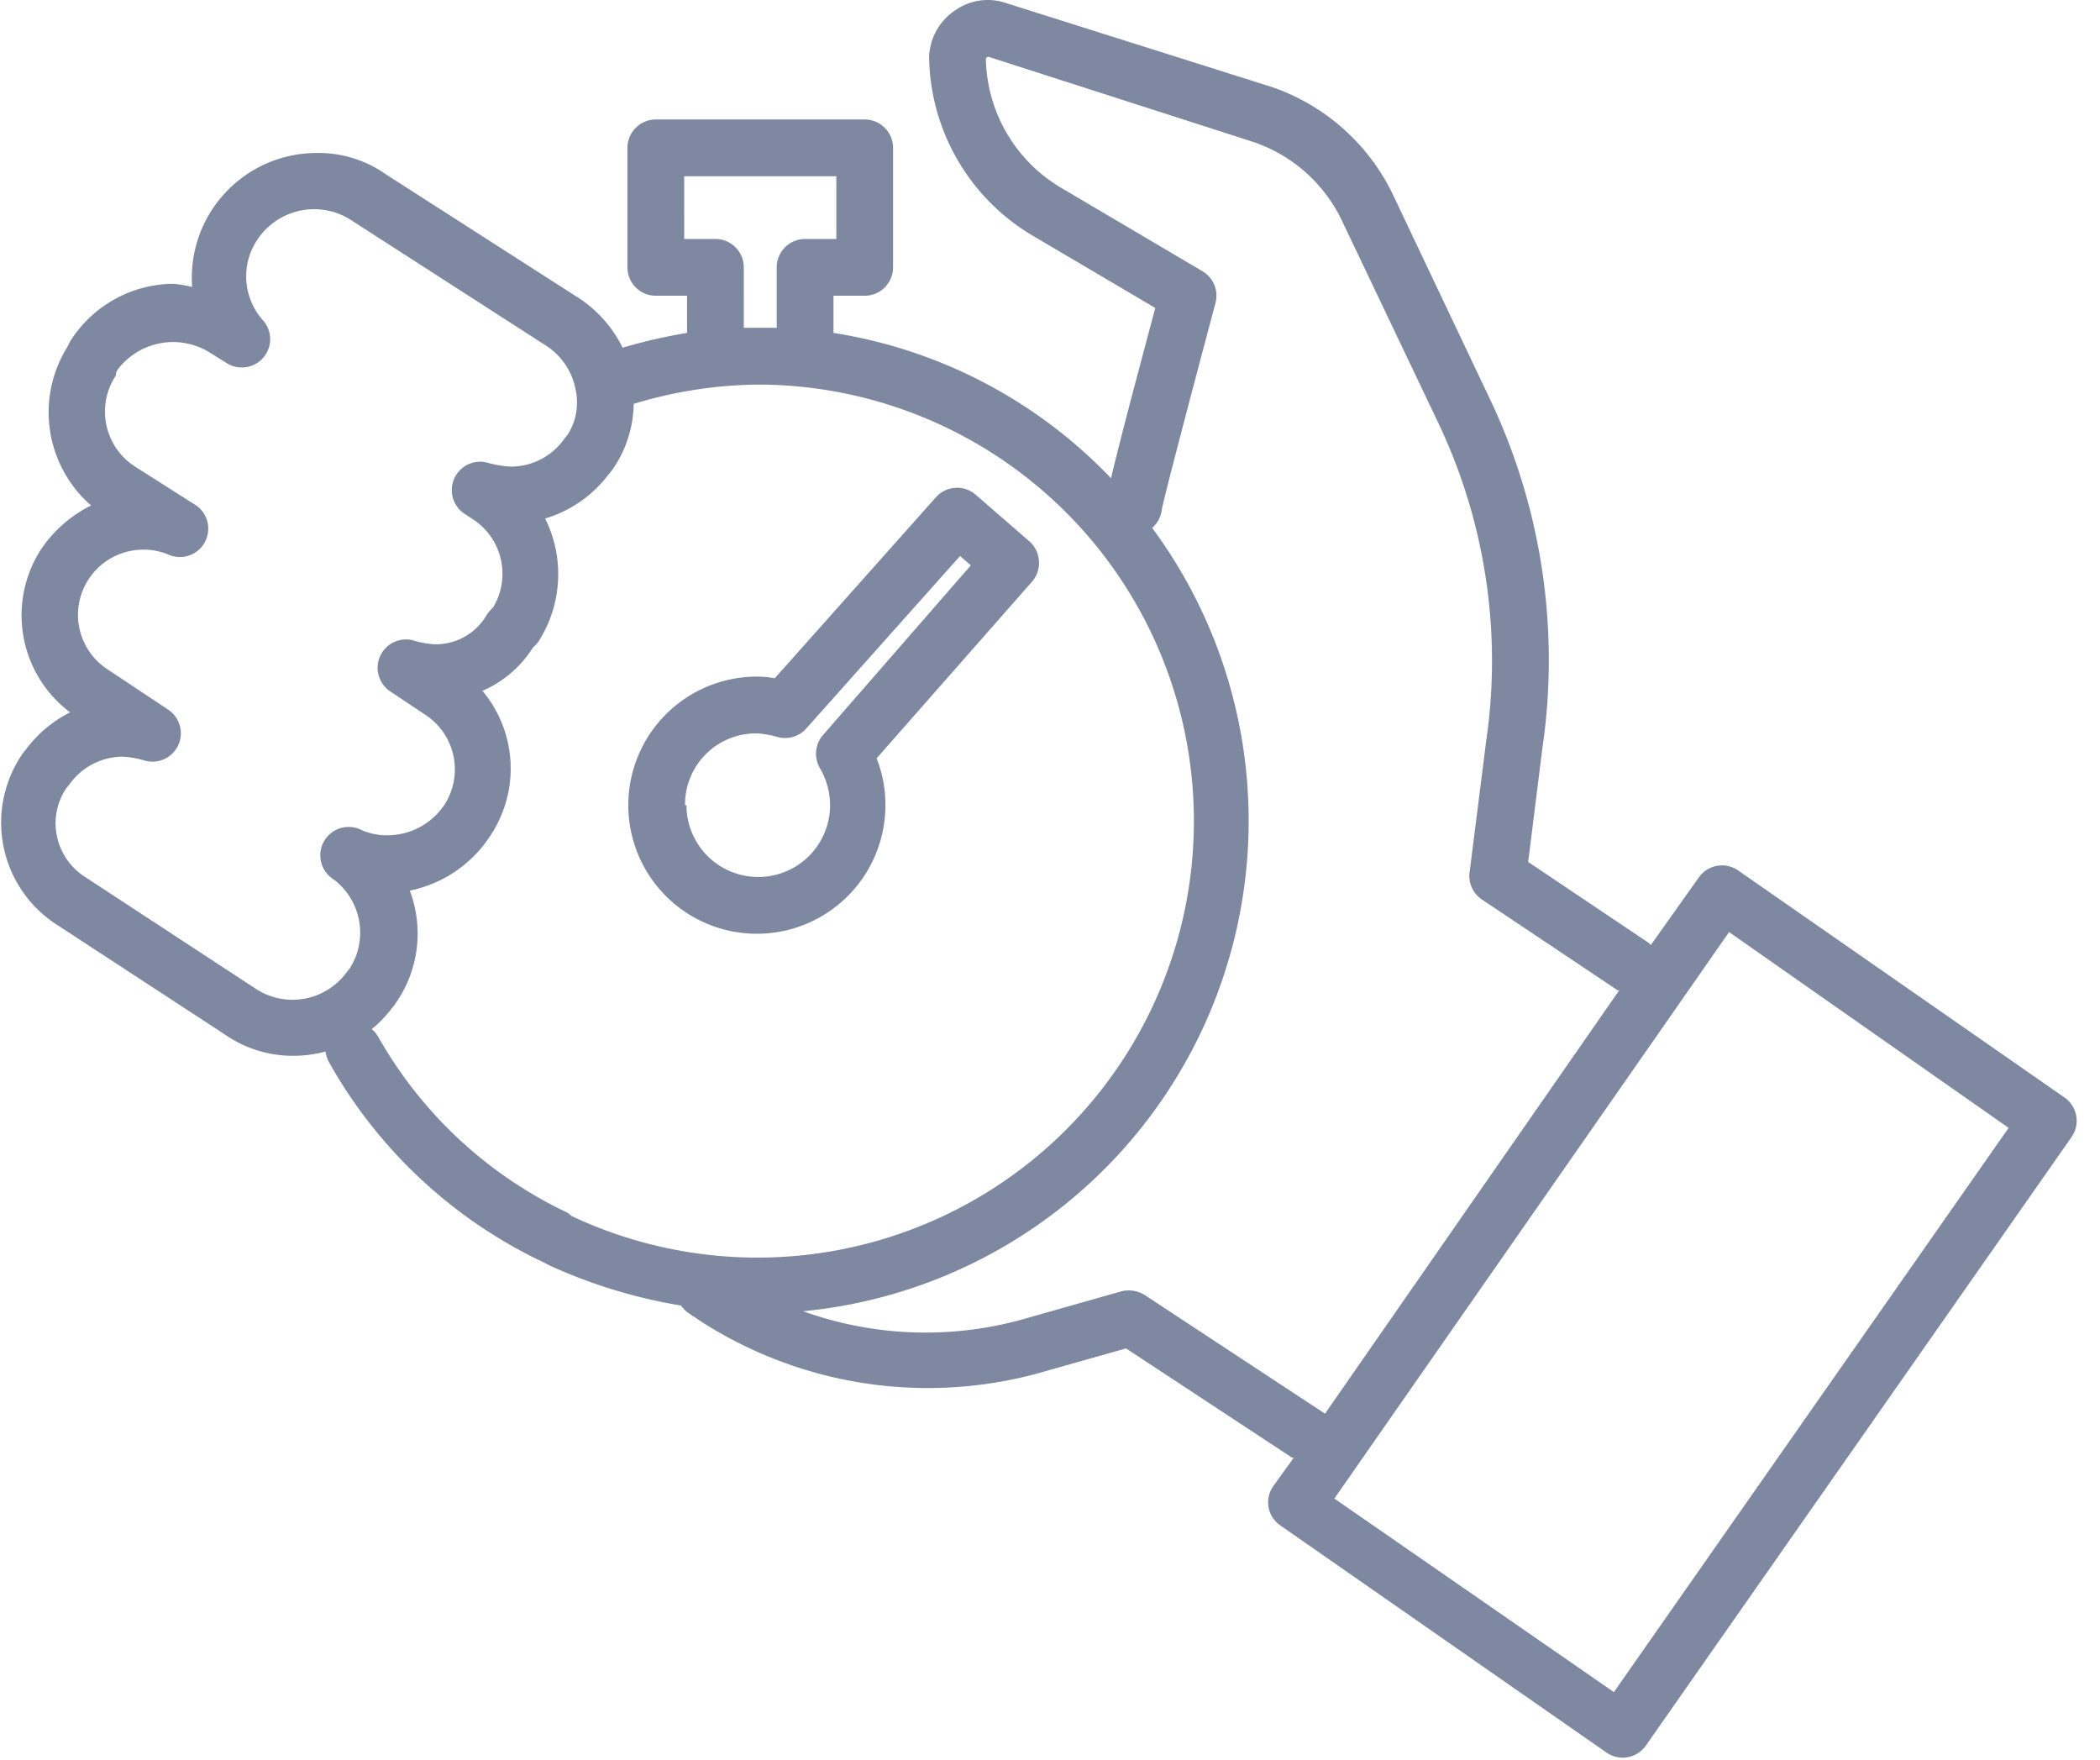 <svg id="icon" xmlns="http://www.w3.org/2000/svg" viewBox="0 0 74 62"><defs><style>.cls-1{fill:#7e89a1;}</style></defs><title>icons</title><path class="cls-1" d="M72.75,38.67l-11.5-8a1,1,0,0,0-1.39.25L58.17,33.3l-.06-.07-4.26-2.86.5-4a21.41,21.41,0,0,0-1.81-12.23L49.09,6.87A7.39,7.39,0,0,0,44.8,3.06L35.49.12a2,2,0,0,0-1.84.25A2.06,2.06,0,0,0,32.74,2a7.43,7.43,0,0,0,3.61,6.28l4.36,2.57c-.91,3.4-1.35,5.1-1.56,6a17.19,17.19,0,0,0-9.78-5.12V10.42h1.1a1,1,0,0,0,1-1V5.21a1,1,0,0,0-1-1H23.11a1,1,0,0,0-1,1V9.42a1,1,0,0,0,1,1h1.1v1.31a19,19,0,0,0-2.27.52,4.45,4.45,0,0,0-1.47-1.7l0,0-6.86-4.4a4.13,4.13,0,0,0-2.47-.76,4.4,4.4,0,0,0-4.37,4.72A4.48,4.48,0,0,0,6.11,10,4.33,4.33,0,0,0,2.49,12l-.06.11-.06.12a4.35,4.35,0,0,0,.84,5.58,4.58,4.58,0,0,0-1.8,1.6A4.28,4.28,0,0,0,2.47,25.1,4.39,4.39,0,0,0,.92,26.4l0,0-.1.12a4.28,4.28,0,0,0,1.09,6l6,3.92a4.2,4.2,0,0,0,2.47.76,4.34,4.34,0,0,0,1.09-.15,1.23,1.23,0,0,0,.12.37,17,17,0,0,0,7.57,7.06l.19.1A18.31,18.31,0,0,0,24,46a1,1,0,0,0,.27.27l.51.34a14.79,14.79,0,0,0,12.14,1.68l2.76-.78,5.85,3.85.06,0-.72,1a1,1,0,0,0-.17.74,1,1,0,0,0,.42.65l11.49,8a1,1,0,0,0,.57.18,1,1,0,0,0,.82-.43L73,40.06A1,1,0,0,0,72.75,38.67ZM25.21,8.42h-1.1V6.21h5.36V8.42h-1.1a1,1,0,0,0-1,1v2.13c-.21,0-.41,0-.62,0l-.54,0V9.42A1,1,0,0,0,25.21,8.42ZM9,34.83,3,30.9A2.24,2.24,0,0,1,2,29.43a2.21,2.21,0,0,1,.33-1.65l0,0,.1-.12a2.32,2.32,0,0,1,1.9-1,3.4,3.4,0,0,1,.74.13A1,1,0,0,0,5.92,25L3.8,23.59a2.29,2.29,0,0,1-.71-3.13,2.31,2.31,0,0,1,2.82-.93,1,1,0,0,0,.91-1.78L4.76,16.44a2.3,2.3,0,0,1-.67-3.22.41.41,0,0,1,0-.09l.05-.1a2.45,2.45,0,0,1,3.2-.64l.66.41a1,1,0,0,0,1.28-.2,1,1,0,0,0,0-1.3,2.32,2.32,0,0,1-.18-2.9,2.4,2.4,0,0,1,3.31-.62l6.88,4.43a2.37,2.37,0,0,1,1,1.55A2.1,2.1,0,0,1,20,15.32l0,0-.1.12a2.3,2.3,0,0,1-1.9,1,3.6,3.6,0,0,1-.83-.14,1,1,0,0,0-.79,1.81l.26.17a2.29,2.29,0,0,1,.73,3.13l-.08.08a1.16,1.16,0,0,0-.16.21,2.07,2.07,0,0,1-1.84,1,3.27,3.27,0,0,1-.74-.14,1,1,0,0,0-1.16.57,1,1,0,0,0,.36,1.23l1.23.82a2.3,2.3,0,0,1,.71,3.13,2.42,2.42,0,0,1-2,1.12,2.22,2.22,0,0,1-.94-.18,1,1,0,0,0-1,1.73,2.35,2.35,0,0,1,.57,3.15l0,0-.1.12A2.36,2.36,0,0,1,9,34.83Zm11,7.9a15.06,15.06,0,0,1-6.69-6.23,1,1,0,0,0-.21-.24,4.26,4.26,0,0,0,.72-.75l0,0a.64.64,0,0,0,.1-.13,4.28,4.28,0,0,0,.52-4,4.44,4.44,0,0,0,2.88-2A4.26,4.26,0,0,0,17,24.34a3.94,3.94,0,0,0,1.77-1.51l.08-.08a1.15,1.15,0,0,0,.14-.17,4.4,4.4,0,0,0,.22-4.31,4.38,4.38,0,0,0,2.24-1.56l0,0,.1-.12a4.14,4.14,0,0,0,.78-2.36,15.53,15.53,0,0,1,4.35-.68,15.38,15.38,0,1,1-6.53,29.3Zm26.57,7-6.23-4.1a1.06,1.06,0,0,0-.83-.13l-3.21.91a12.77,12.77,0,0,1-8-.21A17.36,17.36,0,0,0,40.6,18.6a1,1,0,0,0,.34-.65c.1-.52,1.21-4.72,1.89-7.27a1,1,0,0,0-.45-1.12l-5-2.95a5.4,5.4,0,0,1-2.64-4.54A.1.1,0,0,1,34.83,2l9.33,3a5.36,5.36,0,0,1,3.12,2.76L50.73,15a19.52,19.52,0,0,1,1.64,11.11l-.58,4.59a1,1,0,0,0,.44,1L57,34.89l.06,0L46.69,49.81Zm10.3,9.89-9.85-6.82L60.93,32.84l9.85,6.9ZM31.2,28.37a4.4,4.4,0,0,0-.31-1.65l5.48-6.23a1,1,0,0,0,.24-.73,1,1,0,0,0-.34-.69l-1.89-1.64a1,1,0,0,0-1.4.09L27.3,23.9a3.21,3.21,0,0,0-.63-.06,4.53,4.53,0,1,0,4.53,4.53Zm-7.06,0a2.5,2.5,0,0,1,2.53-2.53,3.4,3.4,0,0,1,.74.13,1,1,0,0,0,1-.3l5.42-6.08.38.33L29,25.9a1,1,0,0,0-.11,1.16,2.59,2.59,0,0,1,.36,1.31,2.53,2.53,0,1,1-5.06,0Z"/></svg>